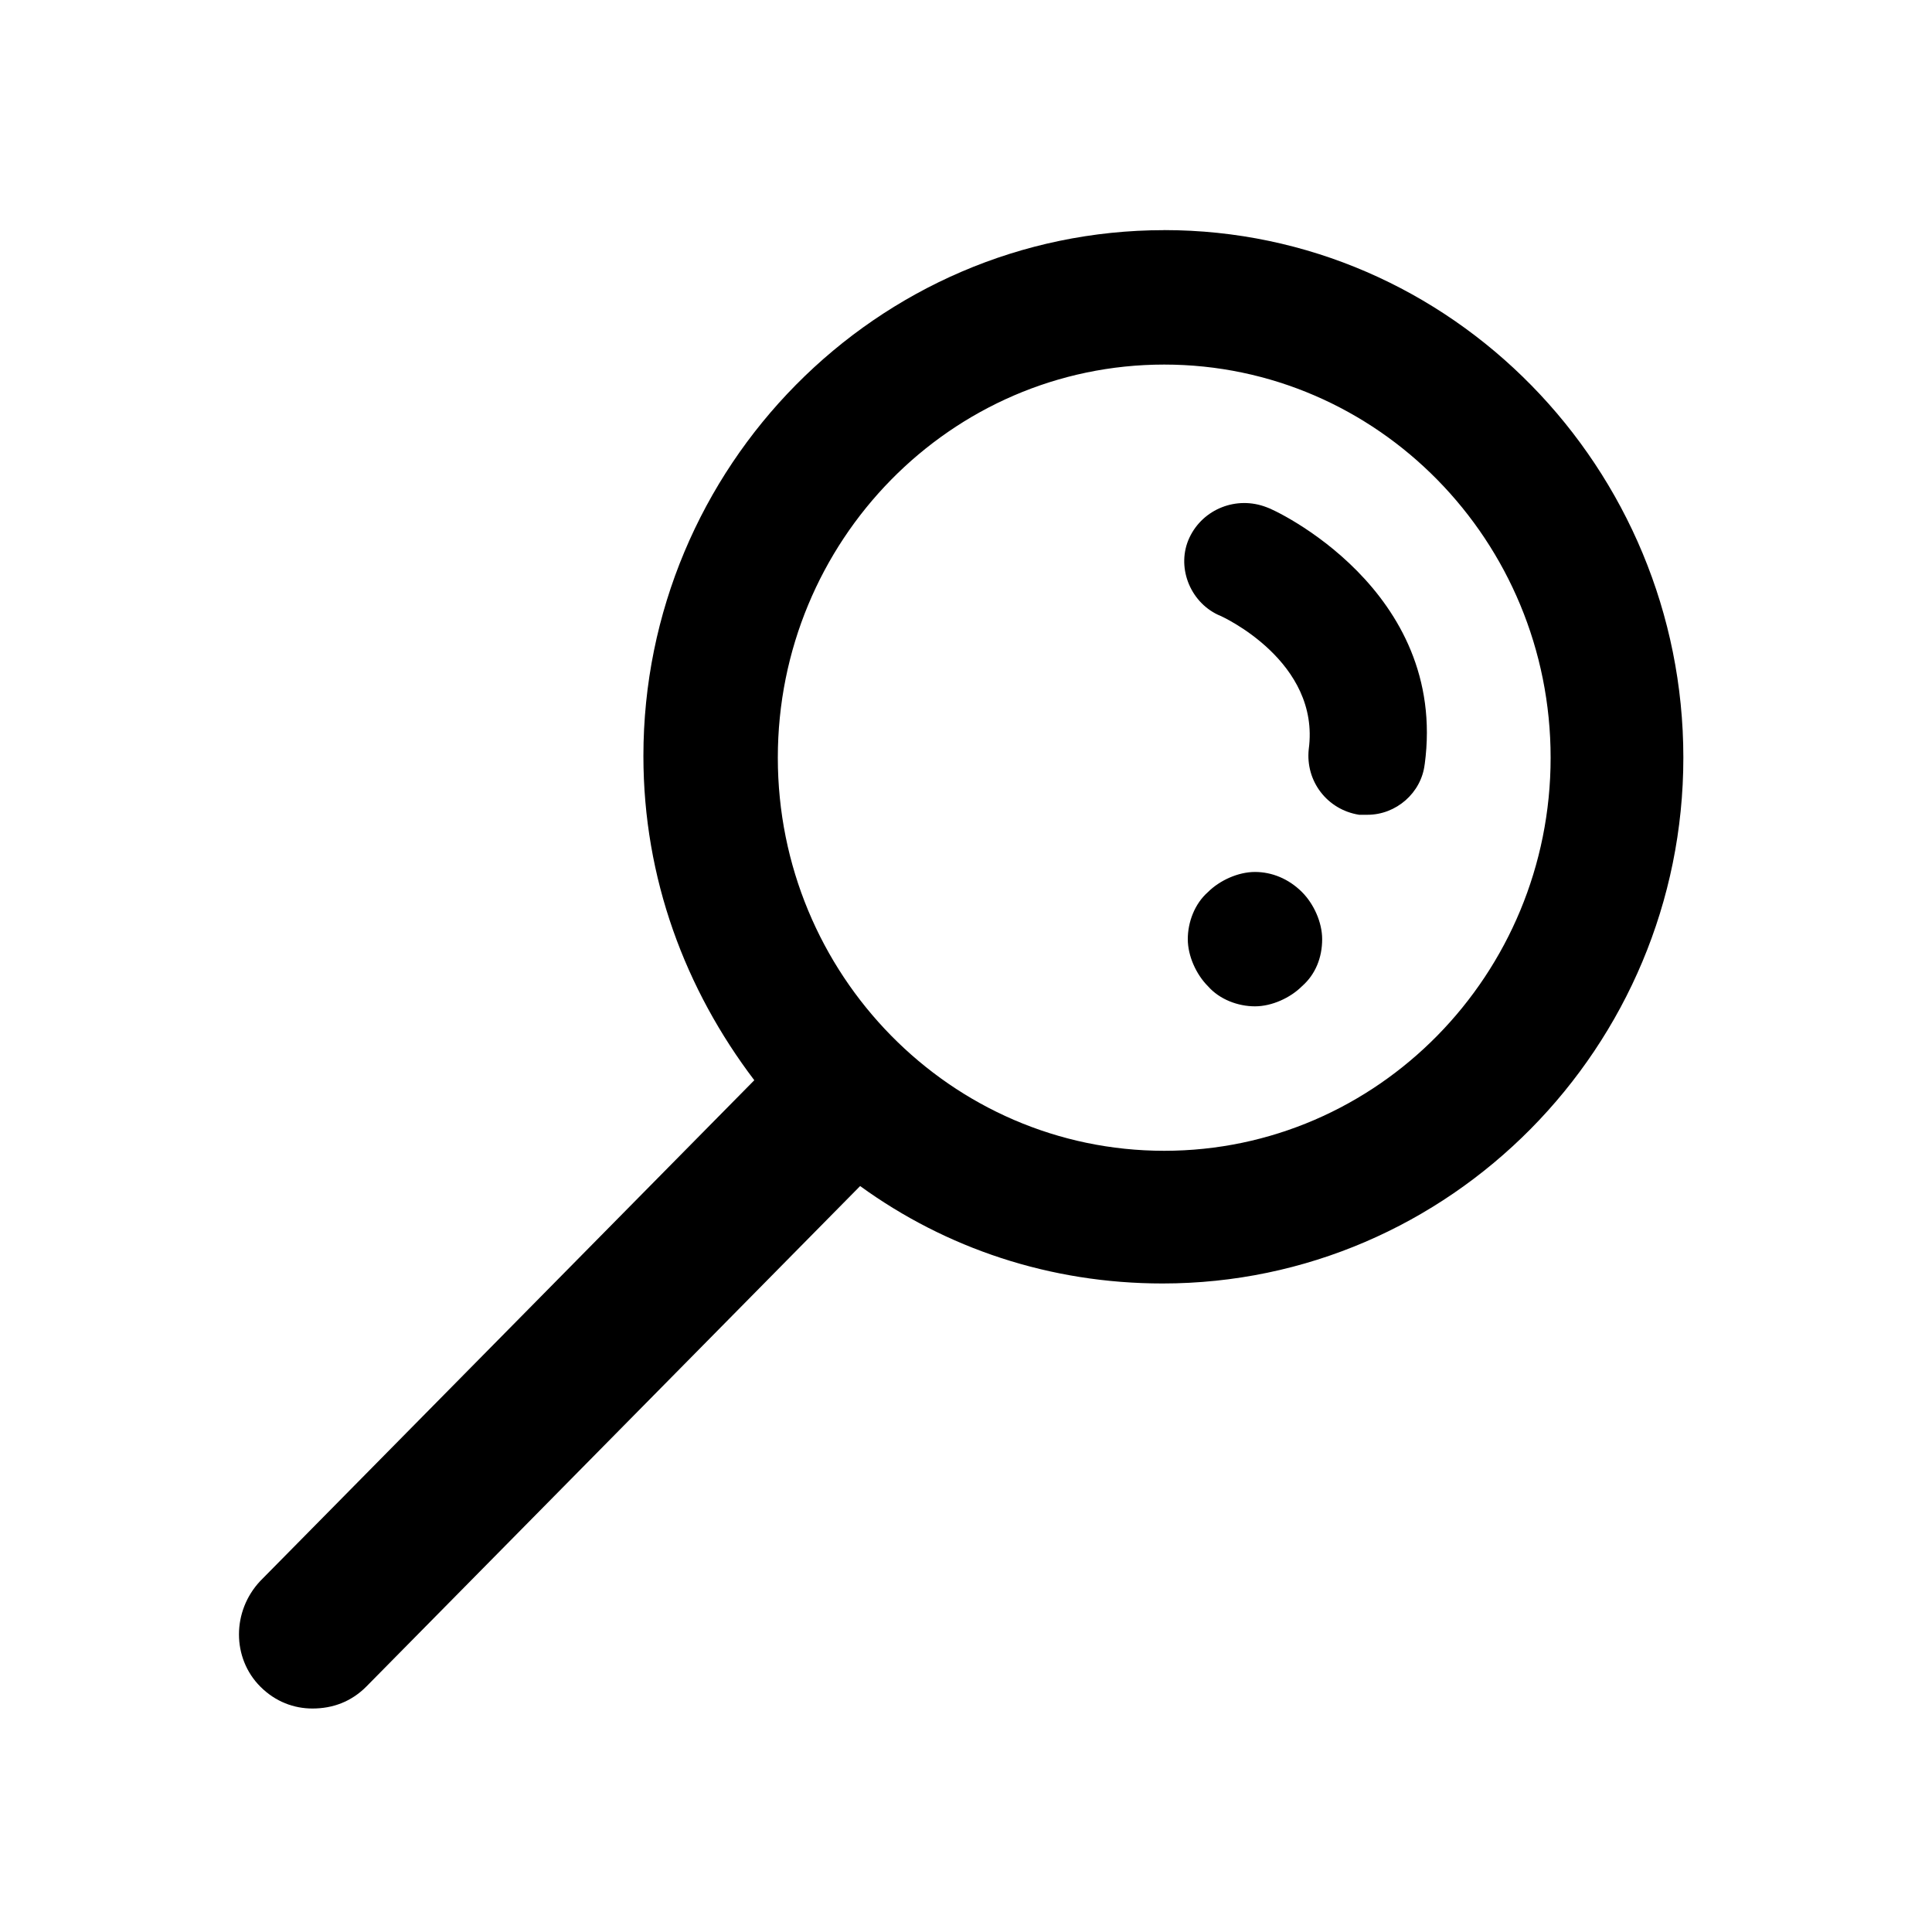 <!-- Generated by IcoMoon.io -->
<svg version="1.1" xmlns="http://www.w3.org/2000/svg" width="40" height="40" viewBox="0 0 40 40">
<title>di-search</title>
<path d="M24.104 4.765c-5.948 0-10.783 4.904-10.783 10.887 0 2.539 0.87 4.835 2.296 6.713l-10.226 10.365c-0.591 0.626-0.591 1.6 0 2.191 0.313 0.313 0.696 0.452 1.078 0.452 0.417 0 0.8-0.139 1.113-0.452l10.226-10.365c1.774 1.287 3.93 2.017 6.261 2.017 5.948 0 10.783-4.904 10.783-10.887s-4.8-10.922-10.748-10.922zM24.104 23.826c-4.417 0-8-3.652-8-8.139s3.583-8.139 8-8.139c4.417 0 8 3.652 8 8.139s-3.583 8.139-8 8.139zM29.496 15.826c-0.070 0.591-0.591 1.043-1.183 1.043-0.070 0-0.104 0-0.174 0-0.661-0.104-1.113-0.696-1.043-1.357 0.243-1.809-1.774-2.748-1.878-2.783-0.591-0.278-0.87-1.009-0.591-1.6s0.974-0.87 1.6-0.626c0.139 0.035 3.757 1.704 3.27 5.322zM26.957 18.47c0.243 0.243 0.417 0.626 0.417 0.974 0 0.383-0.139 0.73-0.417 0.974-0.243 0.243-0.626 0.417-0.974 0.417s-0.73-0.139-0.974-0.417c-0.243-0.243-0.417-0.626-0.417-0.974s0.139-0.73 0.417-0.974c0.243-0.243 0.626-0.417 0.974-0.417s0.696 0.139 0.974 0.417z"></path>
</svg>
